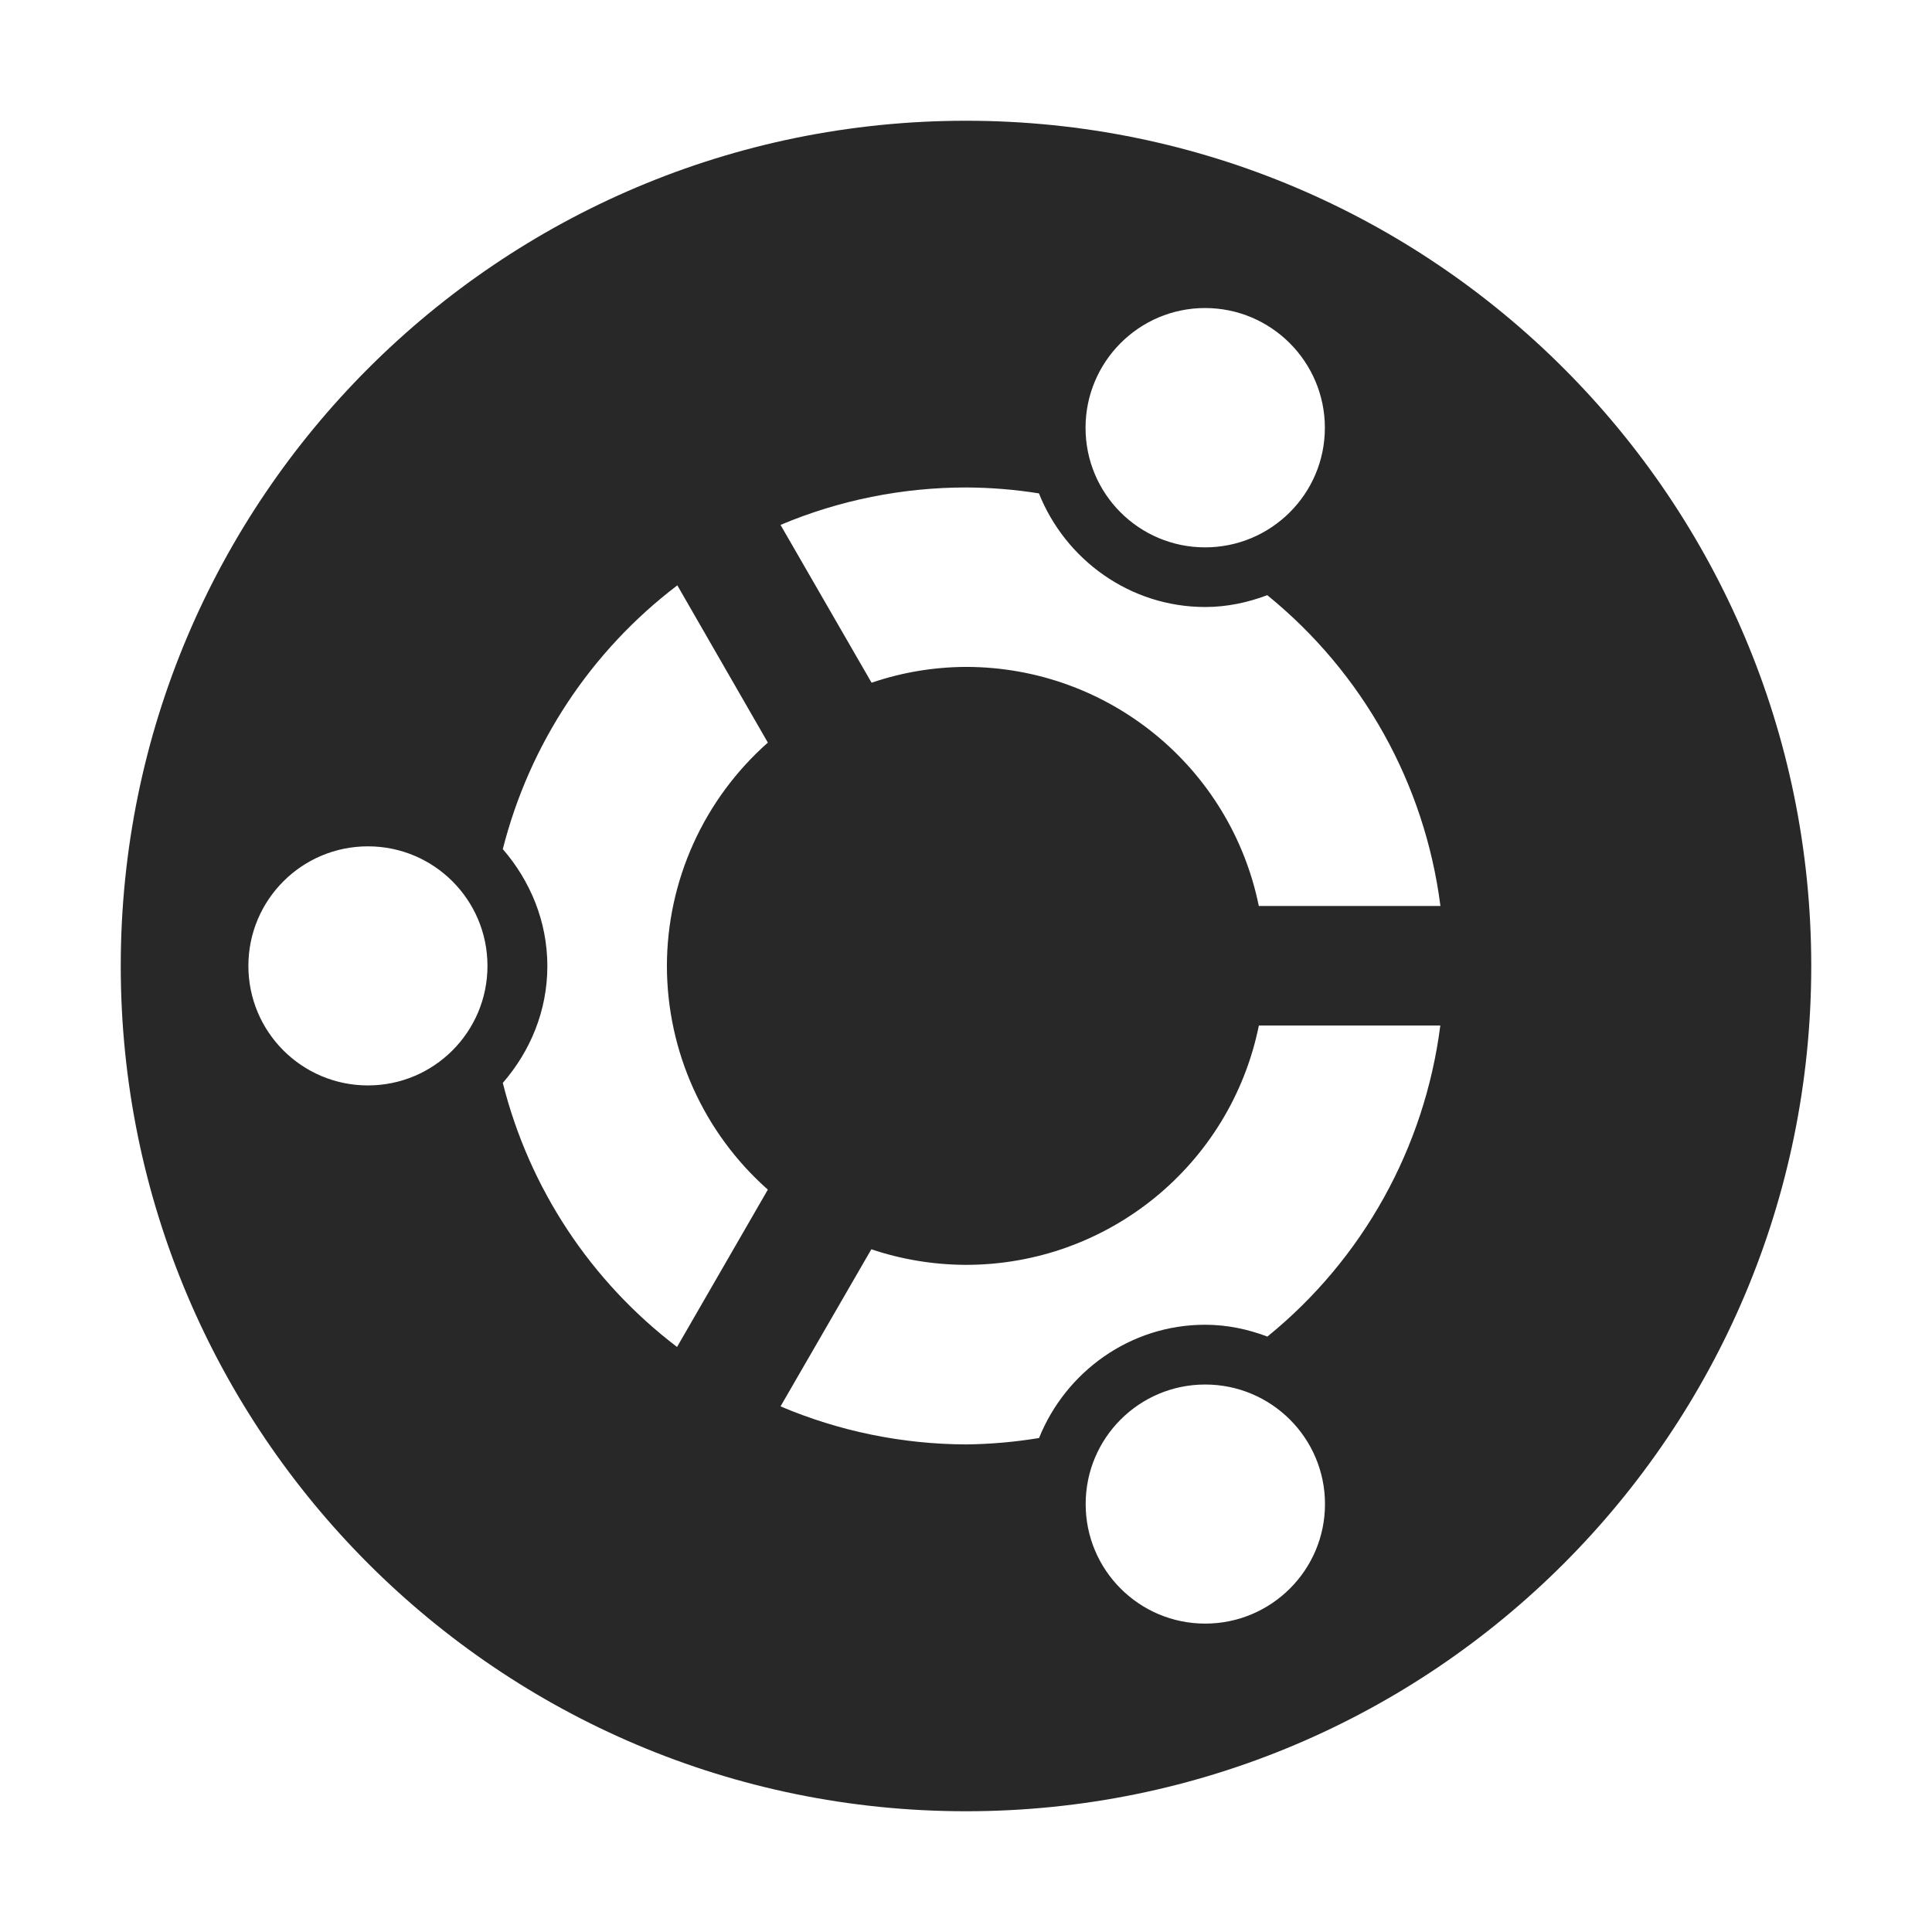 <svg width="16" height="16" version="1.1" xmlns="http://www.w3.org/2000/svg">
  <defs>
    <style id="current-color-scheme" type="text/css">.ColorScheme-Text { color:#282828; } .ColorScheme-Highlight { color:#458588; }</style>
  </defs>
  <path class="ColorScheme-Text" d="m8 1c-3.866 0-7 3.134-7 7s3.134 7 7 7 7-3.134 7-7-3.134-7-7-7zm1.98 1.551c0.547 0 0.992 0.445 0.992 0.992s-0.445 0.99-0.992 0.99-0.99-0.443-0.99-0.99 0.443-0.992 0.99-0.992zm-1.98 1.486c0.202 6.999e-4 0.404 0.017 0.604 0.049 0.219 0.549 0.754 0.941 1.377 0.941 0.18 0 0.352-0.037 0.514-0.098 0.791 0.642 1.305 1.563 1.434 2.574h-1.504c-0.235-1.152-1.248-1.979-2.424-1.98-0.267 0.001-0.531 0.045-0.783 0.131l-0.754-1.307c0.486-0.205 1.009-0.31 1.537-0.31zm-2.391 0.81 0.75 1.303c-0.53 0.469-0.835 1.142-0.836 1.85 0.001 0.708 0.305 1.382 0.836 1.852l-0.752 1.303c-0.716-0.545-1.224-1.315-1.443-2.187 0.227-0.261 0.369-0.597 0.369-0.967 0-0.37-0.142-0.707-0.369-0.969 0.221-0.871 0.73-1.641 1.445-2.184zm-2.562 2.162c0.547 0 0.99 0.443 0.99 0.99s-0.443 0.99-0.99 0.99-0.99-0.443-0.99-0.99 0.443-0.99 0.99-0.99zm7.379 1.484h1.502c-0.129 1.011-0.641 1.934-1.432 2.576-0.161-0.061-0.334-0.098-0.516-0.098-0.622 0-1.155 0.391-1.375 0.938-0.2 0.033-0.403 0.051-0.606 0.053-0.527-0.002-1.05-0.109-1.535-0.315l0.752-1.301c0.253 0.085 0.517 0.128 0.783 0.129 1.177 5.7e-5 2.191-0.827 2.426-1.98zm-0.445 2.973c0.547 0 0.992 0.443 0.992 0.99s-0.445 0.99-0.992 0.99-0.99-0.443-0.99-0.99 0.443-0.99 0.99-0.99z" fill="currentColor"/>
</svg>
